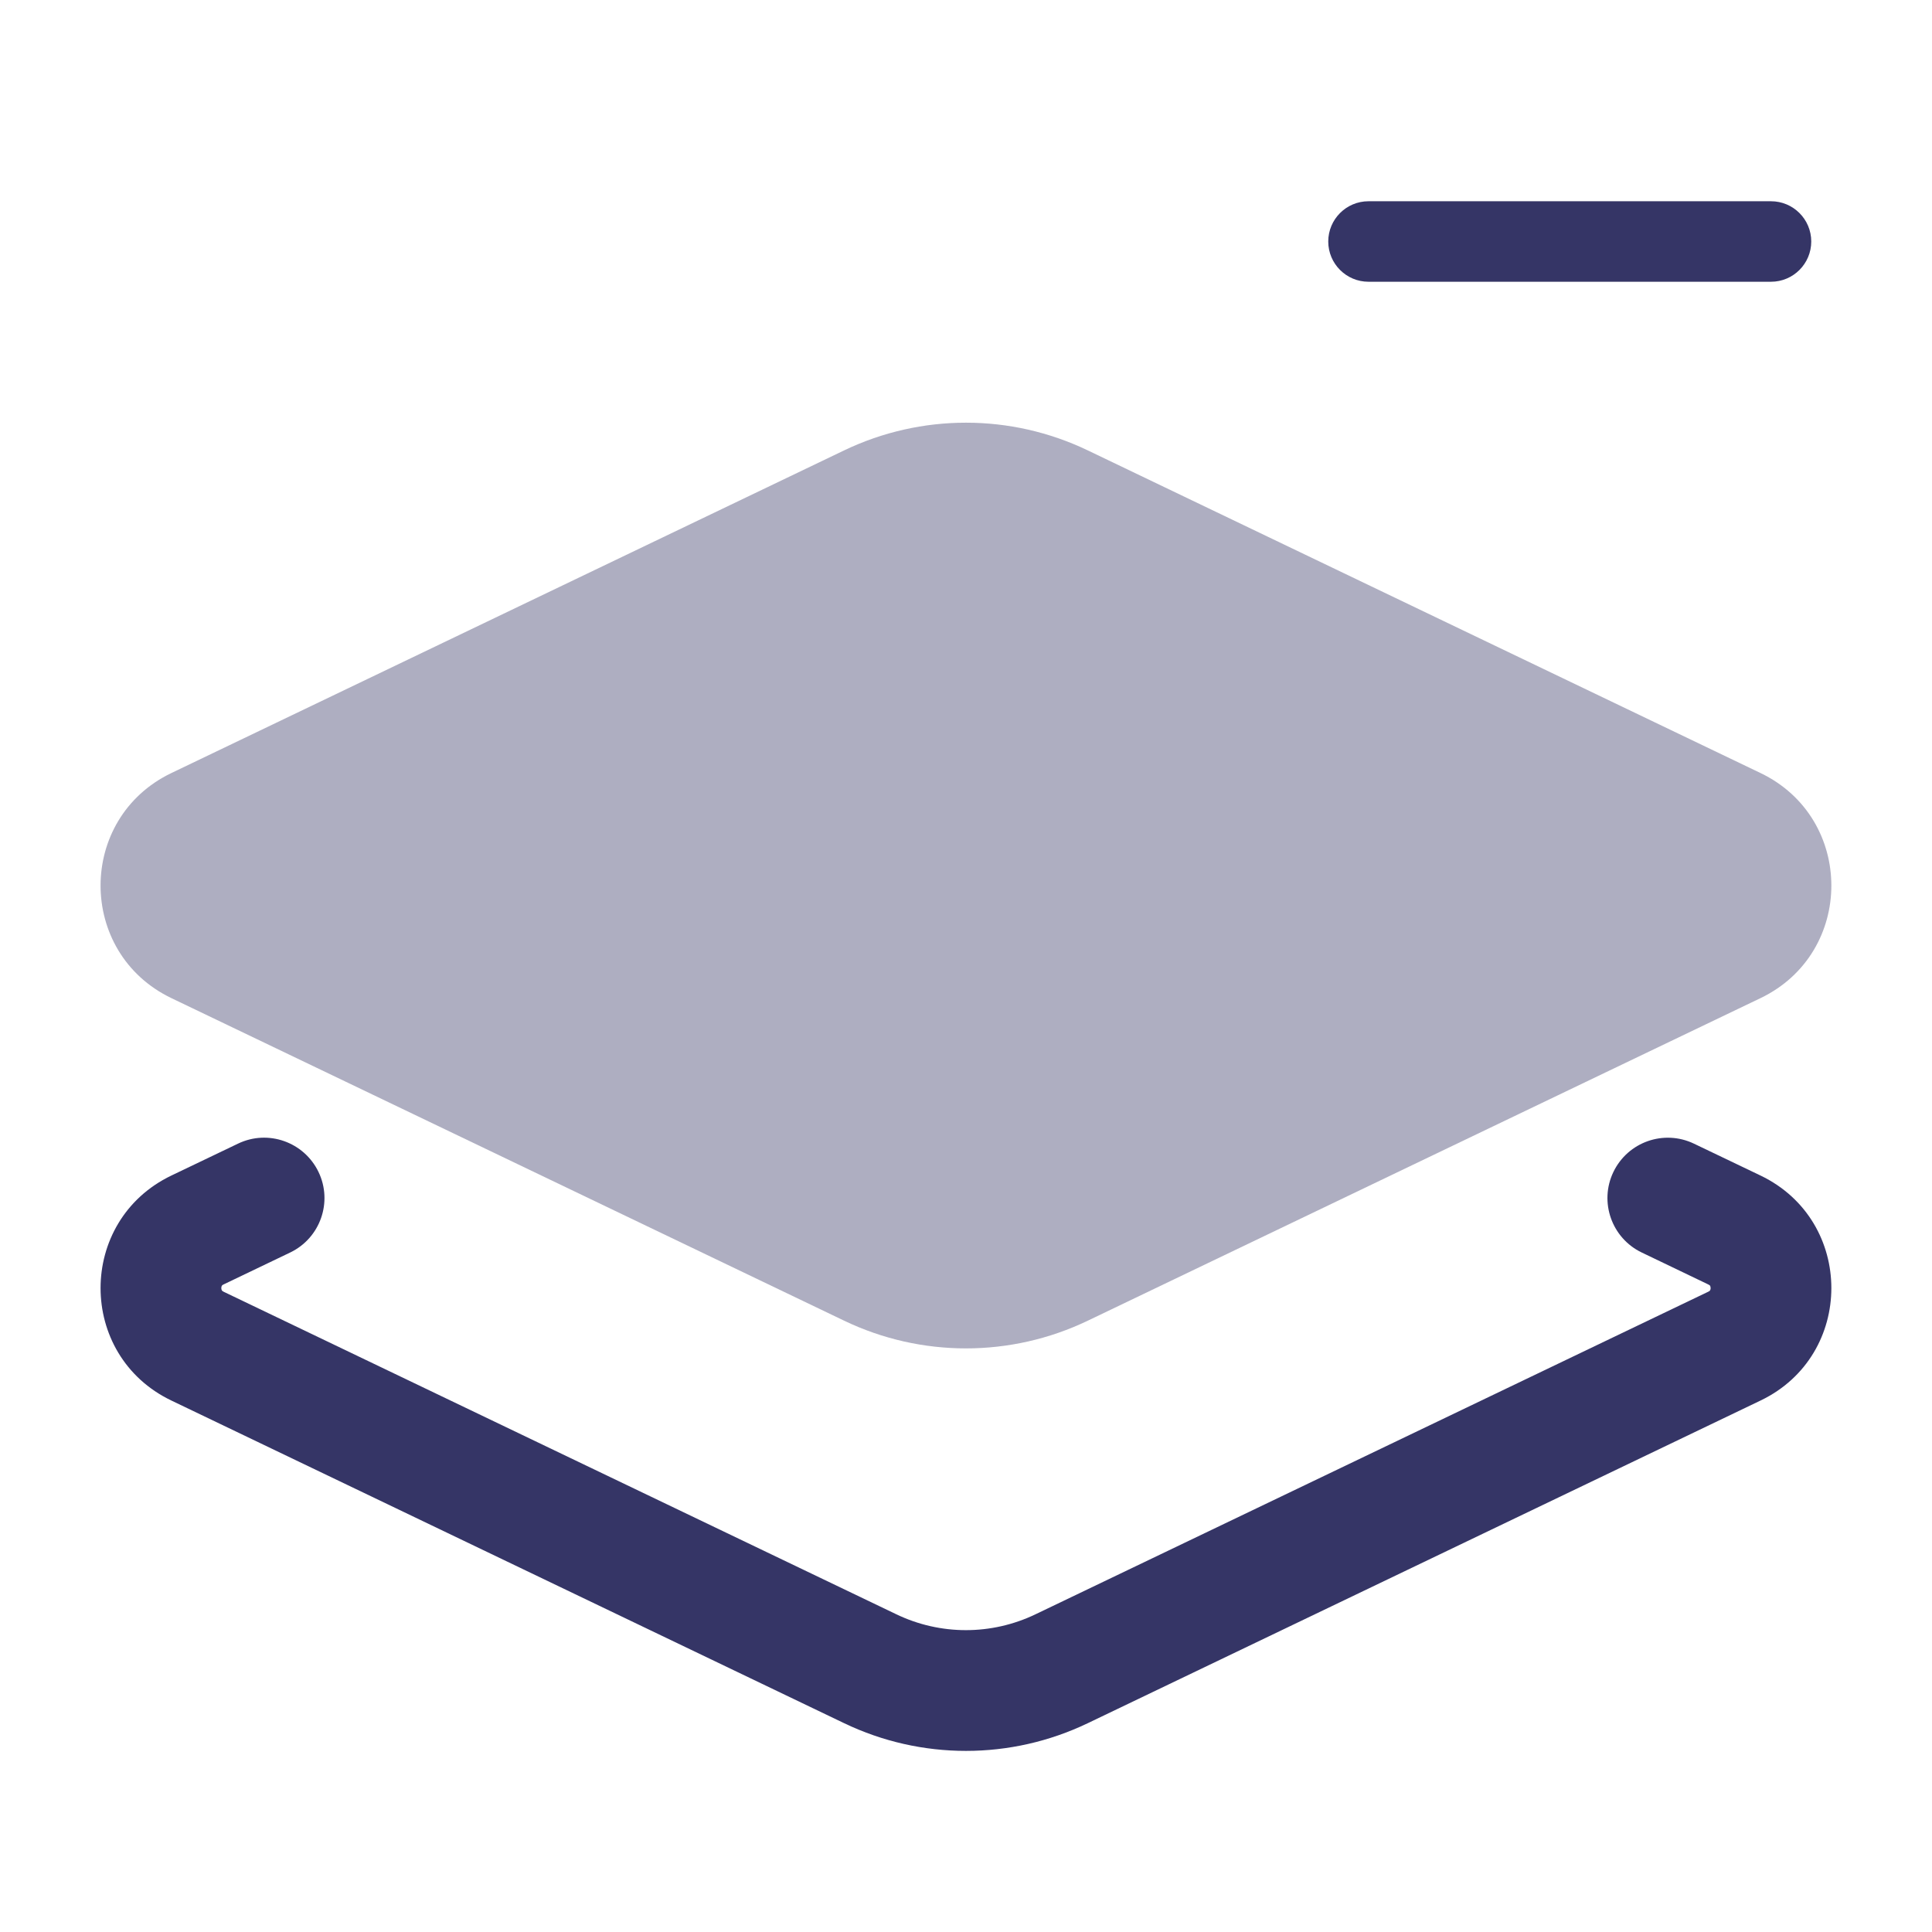 <svg width="24" height="24" viewBox="0 0 24 24" fill="none" xmlns="http://www.w3.org/2000/svg">
<path opacity="0.4" d="M13.513 5.595C12.556 5.136 11.443 5.136 10.486 5.595L2.129 9.603C0.956 10.166 0.956 11.836 2.129 12.399L10.486 16.406C11.443 16.865 12.556 16.865 13.513 16.406L21.87 12.399C23.043 11.836 23.043 10.166 21.87 9.603L13.513 5.595Z" fill="#353566"/>
<path d="M17 2.5C16.724 2.5 16.5 2.724 16.5 3C16.5 3.276 16.724 3.5 17 3.5H22C22.276 3.5 22.5 3.276 22.5 3C22.5 2.724 22.276 2.5 22 2.5H17Z" fill="#353566"/>
<path d="M3.605 15.559C3.978 15.38 4.136 14.932 3.957 14.559C3.777 14.185 3.329 14.027 2.956 14.207L2.129 14.603C0.956 15.166 0.956 16.836 2.129 17.398L10.486 21.406C11.443 21.865 12.556 21.865 13.513 21.406L21.87 17.398C23.043 16.836 23.043 15.166 21.87 14.603L21.043 14.207C20.669 14.028 20.222 14.185 20.042 14.559C19.863 14.932 20.021 15.38 20.394 15.559L21.221 15.956C21.231 15.961 21.236 15.964 21.238 15.966L21.241 15.969L21.243 15.972C21.246 15.977 21.25 15.987 21.25 16.001C21.25 16.015 21.246 16.024 21.243 16.029C21.242 16.032 21.24 16.034 21.238 16.035C21.236 16.037 21.231 16.041 21.221 16.046L12.864 20.053C12.317 20.316 11.681 20.316 11.134 20.053L2.777 16.046C2.768 16.041 2.763 16.037 2.761 16.035C2.759 16.034 2.757 16.032 2.756 16.029C2.753 16.024 2.749 16.015 2.749 16.001C2.749 15.987 2.753 15.977 2.756 15.972C2.757 15.97 2.759 15.968 2.761 15.966C2.763 15.964 2.767 15.961 2.777 15.956L3.605 15.559Z" fill="#353566"/>
</svg>
